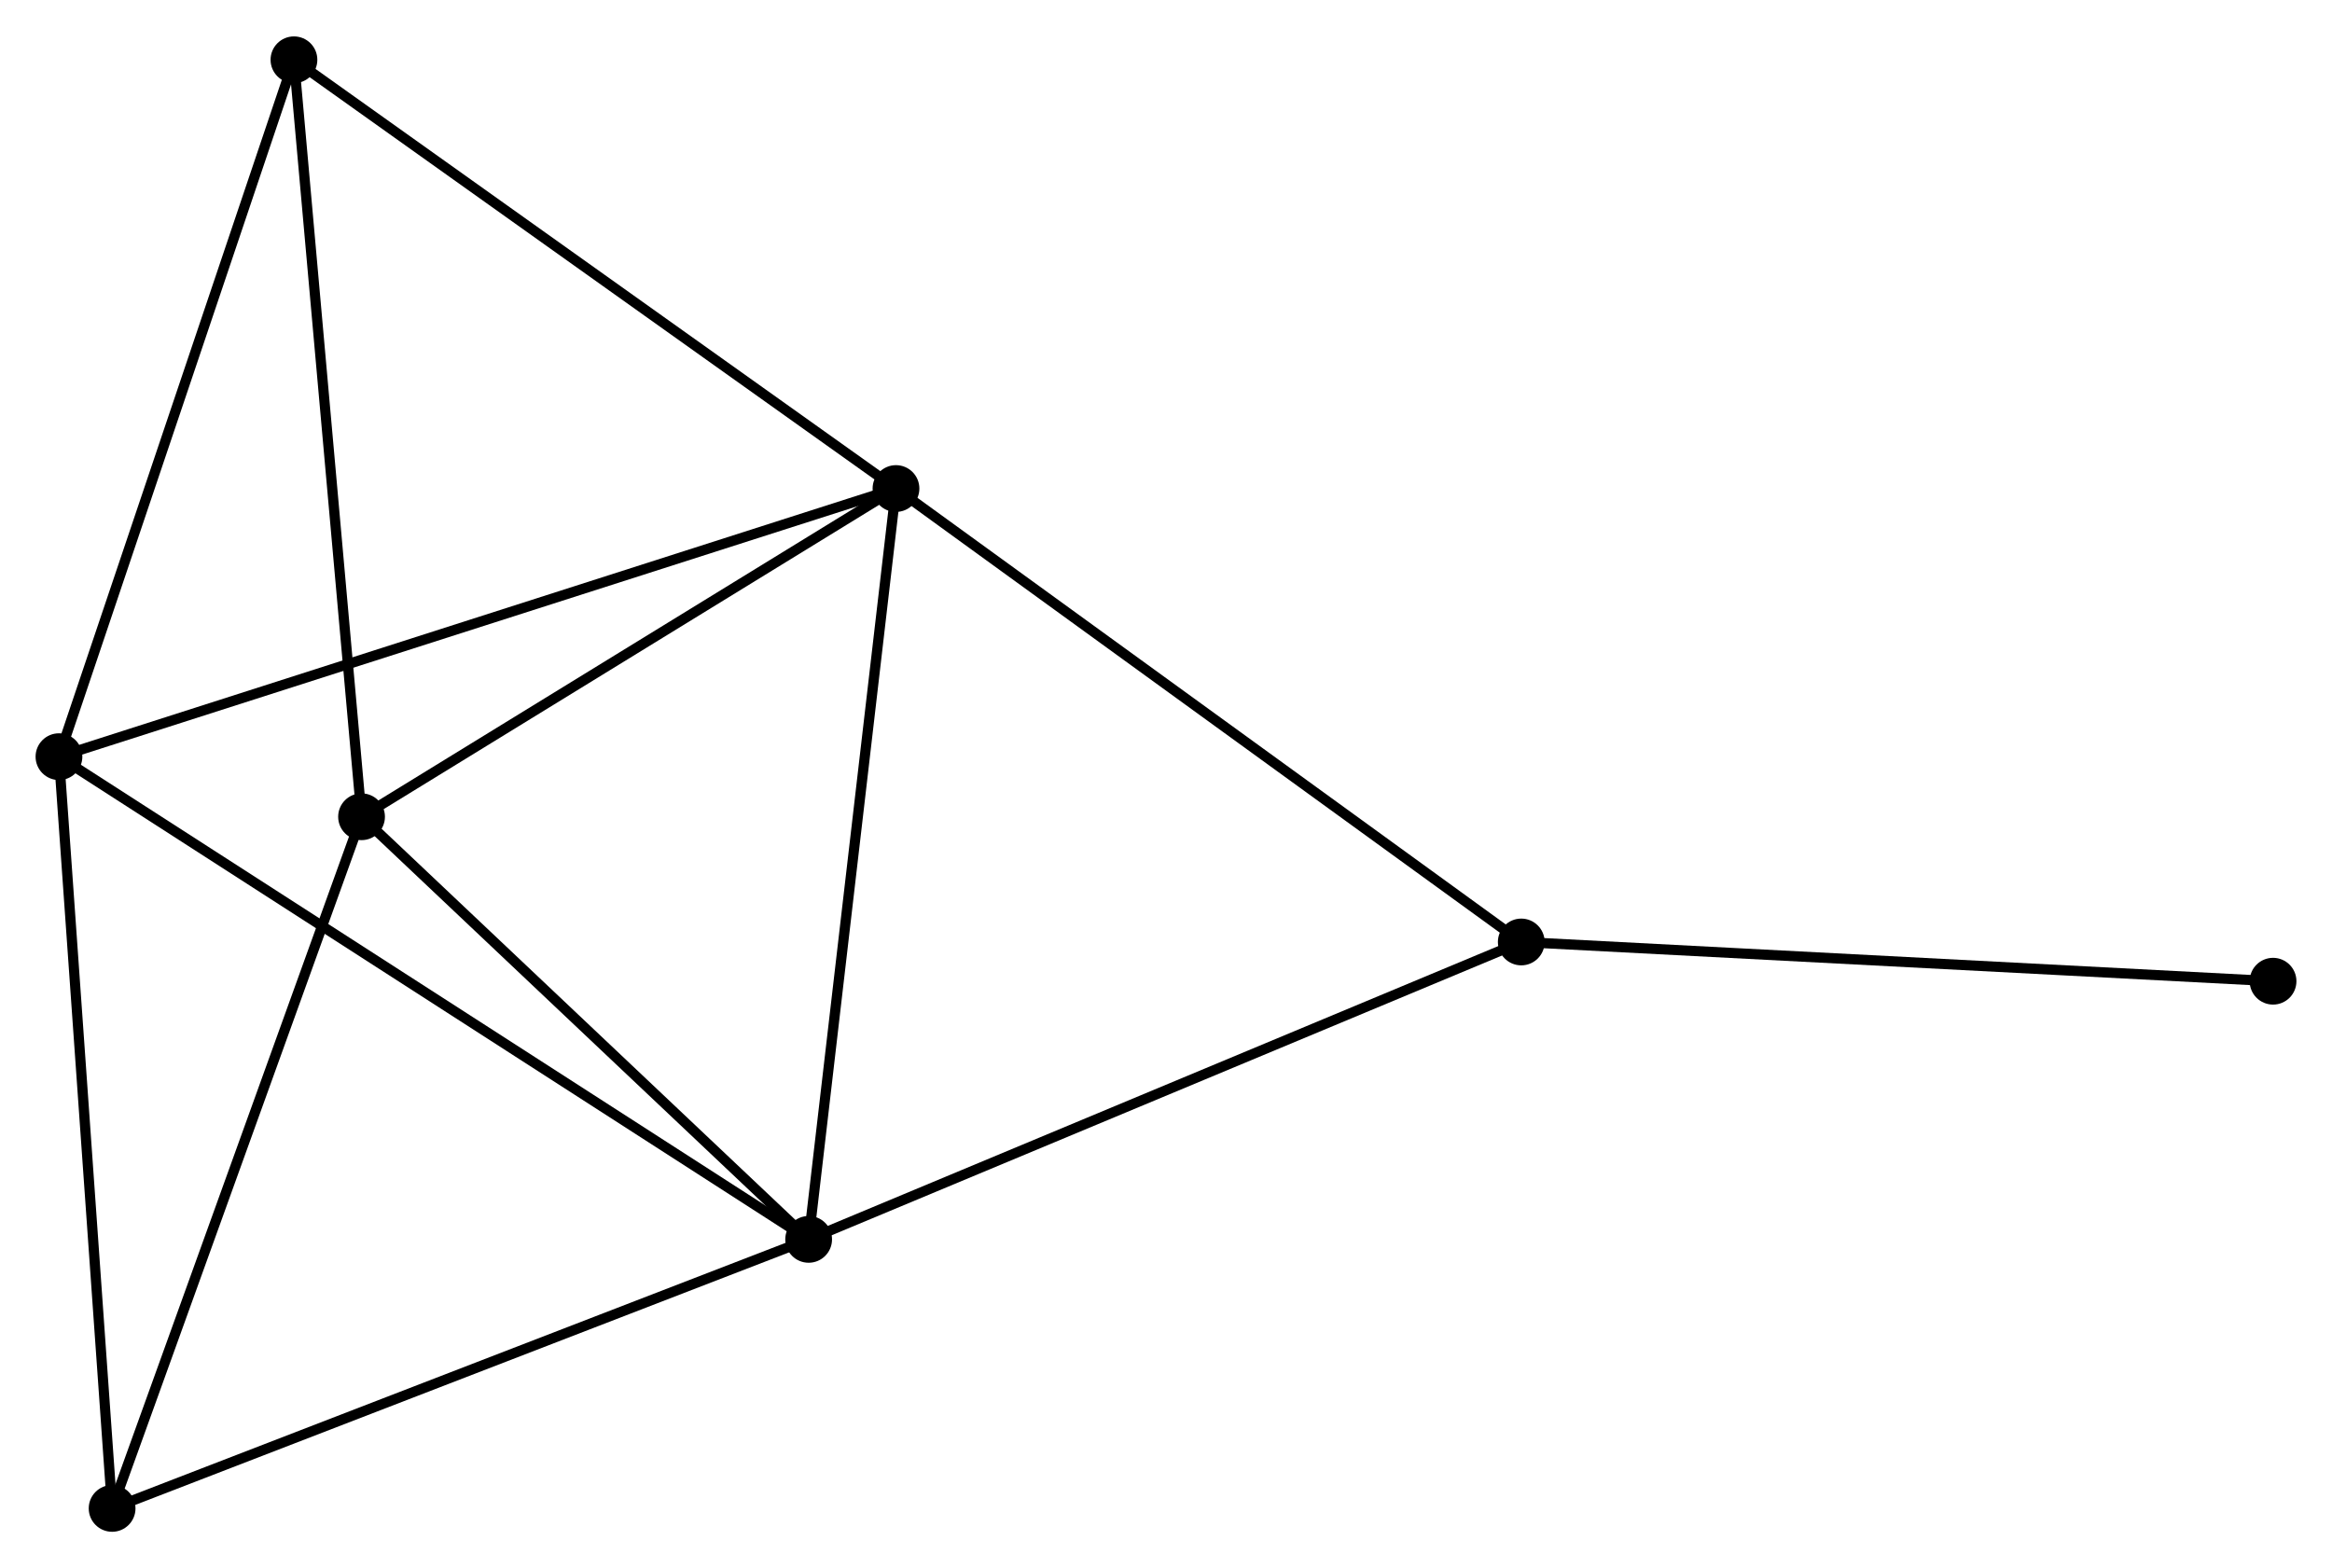 <?xml version="1.0" encoding="UTF-8" standalone="no"?>
<!DOCTYPE svg PUBLIC "-//W3C//DTD SVG 1.1//EN"
 "http://www.w3.org/Graphics/SVG/1.1/DTD/svg11.dtd">
<!-- Generated by graphviz version 2.36.0 (20140111.2315)
 -->
<!-- Title: %3 Pages: 1 -->
<svg width="229pt" height="154pt"
 viewBox="0.00 0.00 229.39 154.10" xmlns="http://www.w3.org/2000/svg" xmlns:xlink="http://www.w3.org/1999/xlink">
<g id="graph0" class="graph" transform="scale(1 1) rotate(0) translate(4 150.099)">
<title>%3</title>
<!-- 0 -->
<g id="node1" class="node"><title>0</title>
<ellipse fill="black" stroke="black" cx="84.135" cy="-102.124" rx="1.8" ry="1.8"/>
</g>
<!-- 1 -->
<g id="node2" class="node"><title>1</title>
<ellipse fill="black" stroke="black" cx="75.544" cy="-28.265" rx="1.8" ry="1.8"/>
</g>
<!-- 0&#45;&#45;1 -->
<g id="edge1" class="edge"><title>0&#45;&#45;1</title>
<path fill="none" stroke="black" d="M83.923,-100.299C82.745,-90.169 77.019,-40.945 75.781,-30.298"/>
</g>
<!-- 2 -->
<g id="node3" class="node"><title>2</title>
<ellipse fill="black" stroke="black" cx="31.564" cy="-69.837" rx="1.8" ry="1.8"/>
</g>
<!-- 0&#45;&#45;2 -->
<g id="edge2" class="edge"><title>0&#45;&#45;2</title>
<path fill="none" stroke="black" d="M82.386,-101.05C74.404,-96.148 41.48,-75.927 33.373,-70.948"/>
</g>
<!-- 3 -->
<g id="node4" class="node"><title>3</title>
<ellipse fill="black" stroke="black" cx="1.8" cy="-75.747" rx="1.8" ry="1.8"/>
</g>
<!-- 0&#45;&#45;3 -->
<g id="edge3" class="edge"><title>0&#45;&#45;3</title>
<path fill="none" stroke="black" d="M82.415,-101.574C71.793,-98.17 15.186,-80.035 3.797,-76.387"/>
</g>
<!-- 4 -->
<g id="node5" class="node"><title>4</title>
<ellipse fill="black" stroke="black" cx="24.915" cy="-144.299" rx="1.8" ry="1.8"/>
</g>
<!-- 0&#45;&#45;4 -->
<g id="edge4" class="edge"><title>0&#45;&#45;4</title>
<path fill="none" stroke="black" d="M82.427,-103.341C73.779,-109.5 34.916,-137.176 26.518,-143.157"/>
</g>
<!-- 6 -->
<g id="node6" class="node"><title>6</title>
<ellipse fill="black" stroke="black" cx="145.641" cy="-57.52" rx="1.8" ry="1.8"/>
</g>
<!-- 0&#45;&#45;6 -->
<g id="edge5" class="edge"><title>0&#45;&#45;6</title>
<path fill="none" stroke="black" d="M85.656,-101.022C94.091,-94.904 135.082,-65.178 143.948,-58.748"/>
</g>
<!-- 1&#45;&#45;2 -->
<g id="edge6" class="edge"><title>1&#45;&#45;2</title>
<path fill="none" stroke="black" d="M74.081,-29.648C67.403,-35.96 39.859,-61.995 33.078,-68.406"/>
</g>
<!-- 1&#45;&#45;3 -->
<g id="edge7" class="edge"><title>1&#45;&#45;3</title>
<path fill="none" stroke="black" d="M74.004,-29.256C64.407,-35.436 12.904,-68.597 3.332,-74.761"/>
</g>
<!-- 1&#45;&#45;6 -->
<g id="edge9" class="edge"><title>1&#45;&#45;6</title>
<path fill="none" stroke="black" d="M77.277,-28.988C86.891,-33 133.607,-52.498 143.712,-56.715"/>
</g>
<!-- 5 -->
<g id="node7" class="node"><title>5</title>
<ellipse fill="black" stroke="black" cx="7.028" cy="-1.8" rx="1.8" ry="1.8"/>
</g>
<!-- 1&#45;&#45;5 -->
<g id="edge8" class="edge"><title>1&#45;&#45;5</title>
<path fill="none" stroke="black" d="M73.85,-27.611C64.454,-23.981 18.791,-6.343 8.914,-2.529"/>
</g>
<!-- 2&#45;&#45;4 -->
<g id="edge10" class="edge"><title>2&#45;&#45;4</title>
<path fill="none" stroke="black" d="M31.399,-71.677C30.487,-81.89 26.056,-131.516 25.098,-142.249"/>
</g>
<!-- 2&#45;&#45;5 -->
<g id="edge11" class="edge"><title>2&#45;&#45;5</title>
<path fill="none" stroke="black" d="M30.856,-67.874C27.273,-57.939 11.172,-13.29 7.692,-3.642"/>
</g>
<!-- 3&#45;&#45;4 -->
<g id="edge12" class="edge"><title>3&#45;&#45;4</title>
<path fill="none" stroke="black" d="M2.467,-77.725C5.842,-87.735 21.011,-132.722 24.289,-142.443"/>
</g>
<!-- 3&#45;&#45;5 -->
<g id="edge13" class="edge"><title>3&#45;&#45;5</title>
<path fill="none" stroke="black" d="M1.929,-73.919C2.646,-63.777 6.131,-14.495 6.884,-3.836"/>
</g>
<!-- 7 -->
<g id="node8" class="node"><title>7</title>
<ellipse fill="black" stroke="black" cx="219.591" cy="-53.66" rx="1.8" ry="1.8"/>
</g>
<!-- 6&#45;&#45;7 -->
<g id="edge14" class="edge"><title>6&#45;&#45;7</title>
<path fill="none" stroke="black" d="M147.469,-57.425C157.611,-56.895 206.895,-54.322 217.555,-53.766"/>
</g>
</g>
</svg>
